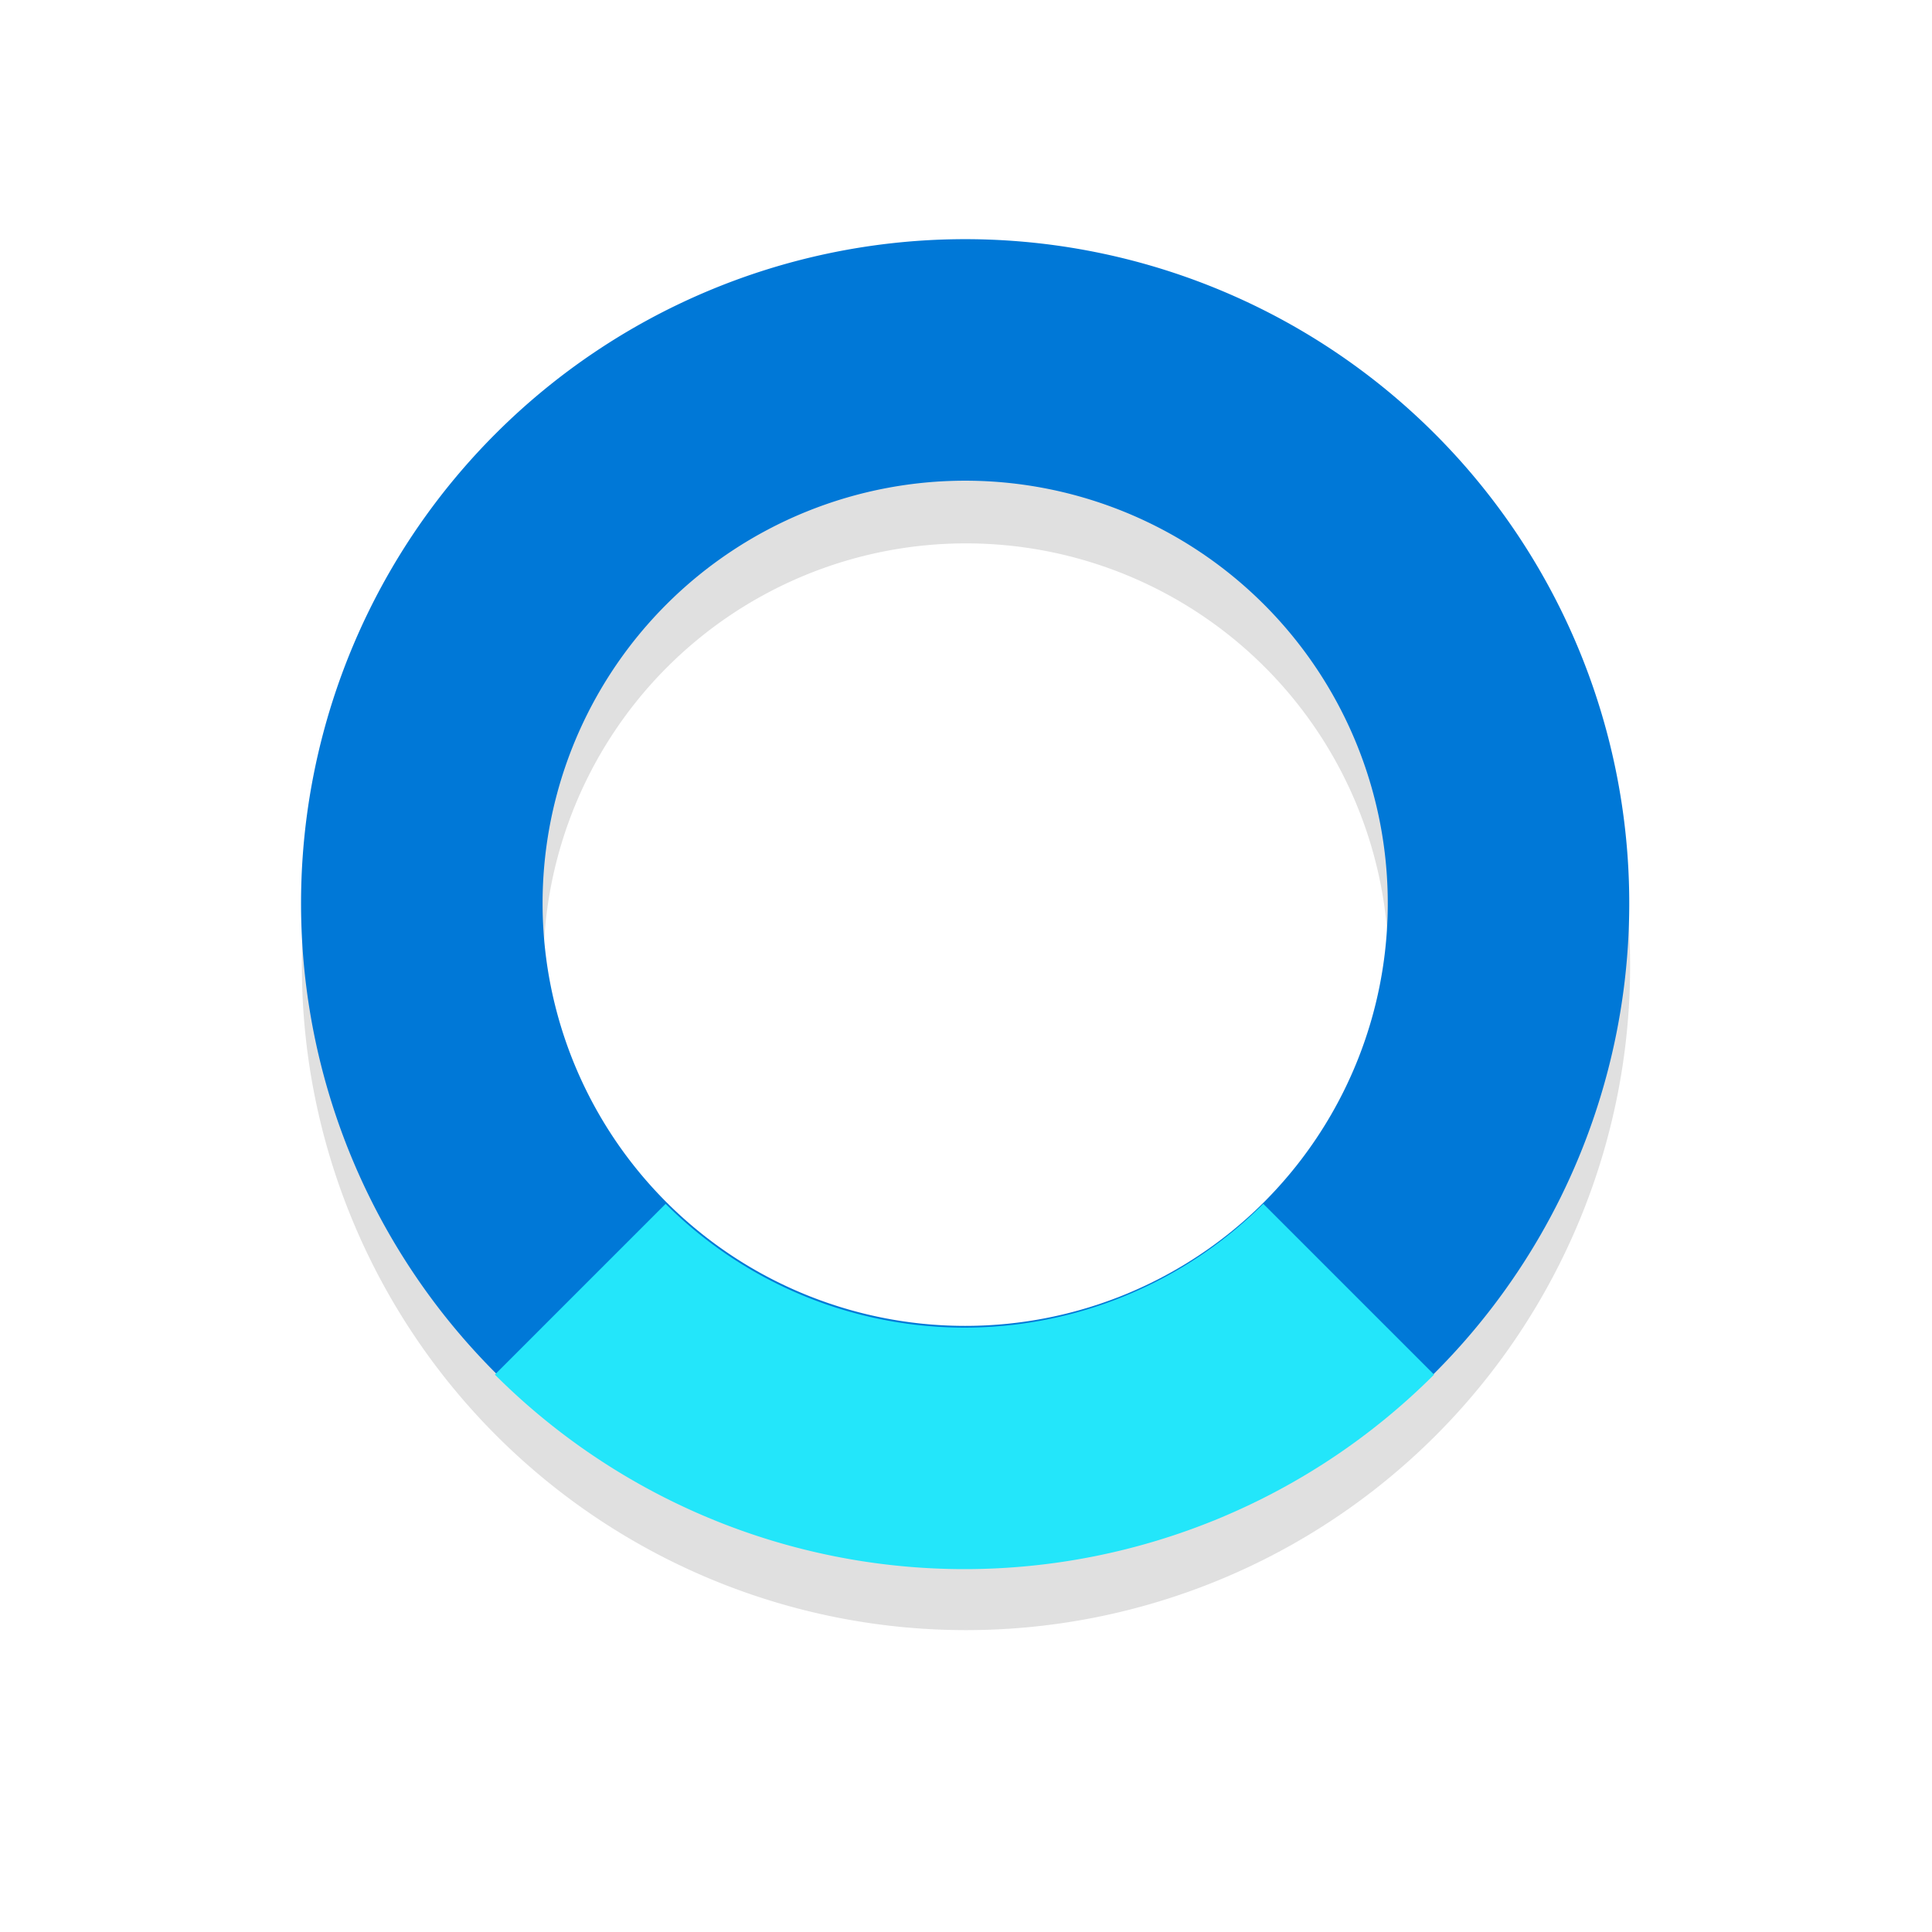 <?xml version="1.0" encoding="UTF-8"?>
<!-- Created with Inkscape (http://www.inkscape.org/) -->
<svg width="32" height="32" version="1.1" viewBox="0 0 32 32" xmlns="http://www.w3.org/2000/svg" xmlns:cc="http://creativecommons.org/ns#" xmlns:dc="http://purl.org/dc/elements/1.1/" xmlns:rdf="http://www.w3.org/1999/02/22-rdf-syntax-ns#">
 <defs>
  <filter id="filter959-3" x="-.12" y="-.12" width="1.24" height="1.24" color-interpolation-filters="sRGB">
   <feGaussianBlur stdDeviation="1.1"/>
  </filter>
 </defs>
 <g transform="translate(0 -1020.4)">
  <g transform="translate(-1.6391e-7 -1)">
   <path d="m16 1026.4a11 11 0 0 0-11 11 11 11 0 0 0 11 11 11 11 0 0 0 11-11 11 11 0 0 0-11-11zm0 4a7 7 0 0 1 7 7 7 7 0 0 1-7 7 7 7 0 0 1-7-7 7 7 0 0 1 7-7z" filter="url(#filter959-3)" opacity=".35" style="paint-order:stroke fill markers"/>
   <g transform="rotate(45 36 988.08)">
    <g fill="#0078d7">
     <path transform="rotate(-45 1268.9 477.38)" d="m15.814 3.99a11 11 0 0 0-7.617 3.221 11 11 0 0 0 0 15.557 11 11 0 0 0 15.555 0 11 11 0 0 0 0-15.557 11 11 0 0 0-7.938-3.221zm0.262 4a7 7 0 0 1 4.848 2.049 7 7 0 0 1 0 9.9 7 7 0 0 1-9.898 0 7 7 0 0 1 0-9.9 7 7 0 0 1 5.051-2.049z" fill="#0078d7" style="paint-order:stroke fill markers"/>
    </g>
    <path transform="translate(0 1020.4)" d="m63 16a7 7 0 0 1-7 7v4a11 11 0 0 0 11-11z" fill="#23e6fa" style="paint-order:stroke fill markers"/>
   </g>
  </g>
 </g>
</svg>
